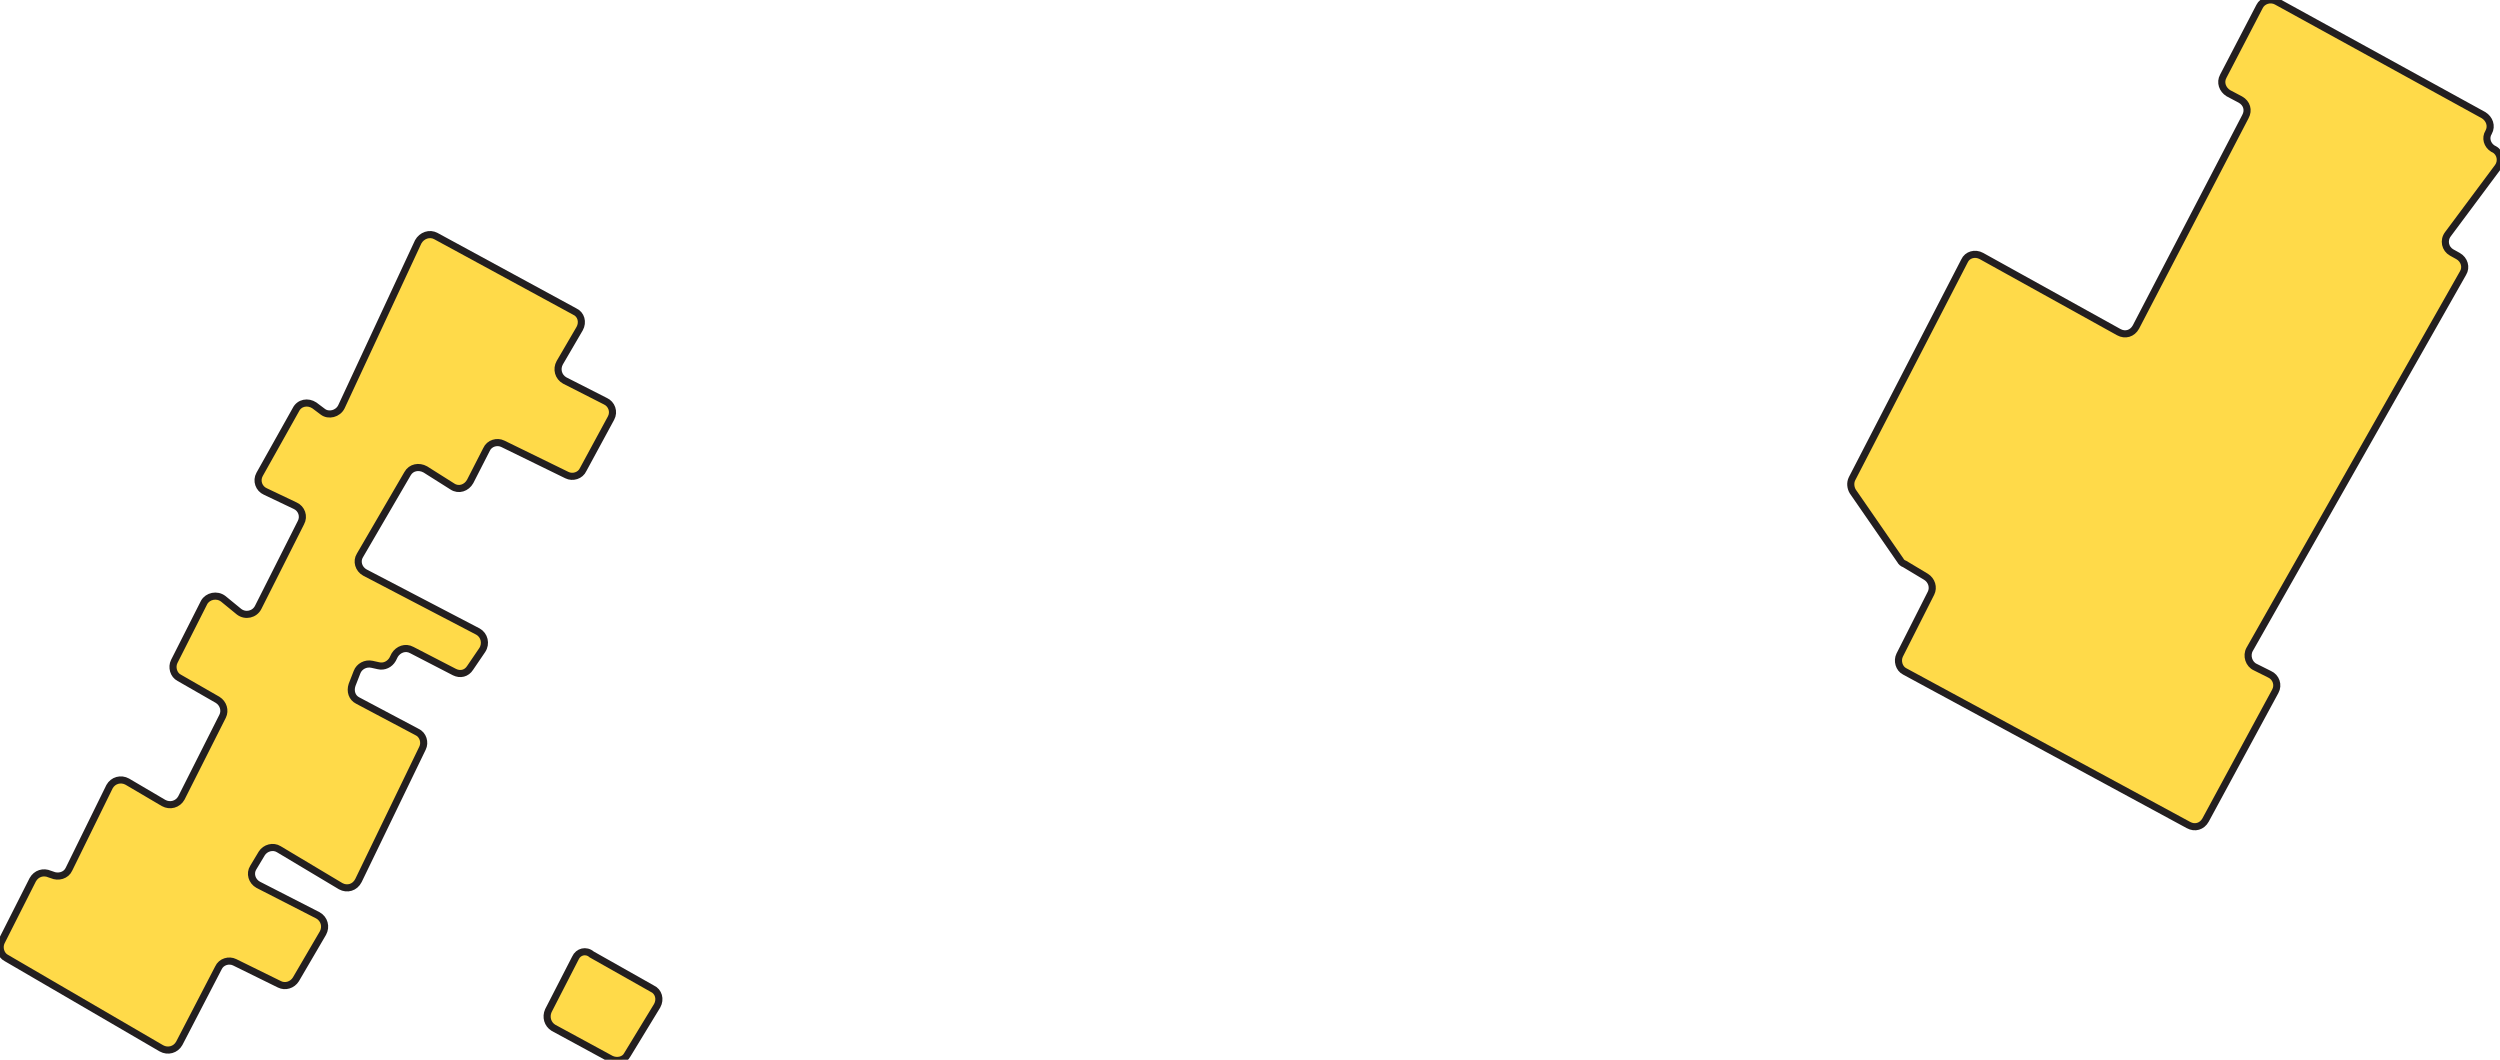 <?xml version="1.0" encoding="utf-8"?>
<!-- Generator: Adobe Illustrator 28.3.0, SVG Export Plug-In . SVG Version: 6.00 Build 0)  -->
<svg version="1.1" id="Layer_1" xmlns="http://www.w3.org/2000/svg" xmlns:xlink="http://www.w3.org/1999/xlink" x="0px" y="0px"
	 viewBox="0 0 351.5 149" style="enable-background:new 0 0 351.5 149;" xml:space="preserve">
<style type="text/css">
	.st0{fill:#FFDA49;stroke:#231F20;stroke-miterlimit:10;}
</style>
<path class="st0" d="M58.8,34L48,57.2c-0.5,1-1.8,1.3-2.6,0.7L44.2,57c-0.9-0.6-2.1-0.4-2.6,0.6l-5.1,9.1c-0.5,0.9-0.1,2,0.8,2.4
	l4.2,2c0.9,0.4,1.3,1.5,0.8,2.4l-6,11.9c-0.5,1-1.8,1.3-2.7,0.6l-2.2-1.8c-0.9-0.7-2.2-0.4-2.7,0.5L24.5,93
	c-0.4,0.8-0.1,1.9,0.7,2.3l5.4,3.1c0.8,0.5,1.1,1.5,0.7,2.3l-5.8,11.5c-0.5,0.9-1.6,1.2-2.5,0.7l-5.1-3c-0.9-0.5-2-0.2-2.5,0.7
	l-5.7,11.6c-0.4,0.9-1.5,1.2-2.4,0.8L7,122.9c-0.9-0.4-1.9-0.1-2.4,0.8l-4.4,8.7c-0.4,0.8-0.1,1.9,0.7,2.3l21.8,12.7
	c0.9,0.5,2,0.2,2.5-0.7l5.5-10.6c0.4-0.9,1.5-1.2,2.3-0.8l6.3,3.1c0.8,0.4,1.8,0.1,2.3-0.7l3.8-6.5c0.5-0.9,0.2-2-0.7-2.5l-8.4-4.3
	c-0.9-0.5-1.2-1.6-0.7-2.4l1.2-2c0.5-0.8,1.6-1.1,2.4-0.6l8.7,5.2c0.9,0.5,2,0.2,2.5-0.8l9-18.6c0.4-0.8,0.1-1.9-0.8-2.3l-8.3-4.4
	c-0.8-0.4-1.1-1.3-0.8-2.2l0.7-1.8c0.3-0.8,1.2-1.3,2.1-1.1l0.9,0.2c0.8,0.2,1.6-0.2,2-0.9l0.3-0.6c0.5-0.8,1.5-1.2,2.4-0.7l6,3.1
	c0.8,0.4,1.7,0.2,2.2-0.6l1.7-2.5c0.6-0.9,0.3-2.1-0.6-2.6l-15.9-8.3c-0.9-0.5-1.2-1.6-0.7-2.4l6.7-11.5c0.5-0.9,1.6-1.1,2.5-0.6
	l3.8,2.4c0.9,0.6,2,0.2,2.5-0.7l2.3-4.5c0.4-0.9,1.5-1.2,2.3-0.8l9,4.4c0.8,0.4,1.9,0.1,2.3-0.8l3.9-7.2c0.5-0.9,0.1-2-0.8-2.4
	l-5.7-2.9c-0.9-0.5-1.2-1.6-0.7-2.5l2.8-4.8c0.5-0.9,0.2-2-0.7-2.4L61.3,33.2C60.4,32.7,59.3,33.1,58.8,34L58.8,34z"/>
<path class="st0" d="M80.9,134.7l-3.8,7.4c-0.4,0.9-0.1,1.9,0.7,2.4l8.1,4.4c0.8,0.4,1.9,0.2,2.3-0.6l4.2-6.9c0.5-0.9,0.2-2-0.7-2.4
	l-8.5-4.8C82.4,133.5,81.3,133.8,80.9,134.7L80.9,134.7z"/>
<path class="st0" d="M317.7,0.9l-5.1,9.8c-0.5,0.9-0.1,1.9,0.7,2.4L315,14c0.9,0.5,1.2,1.5,0.7,2.4L300.3,46
	c-0.5,0.9-1.5,1.2-2.4,0.7L278.6,36c-0.9-0.5-2-0.2-2.4,0.7l-15.8,30.6c-0.3,0.6-0.2,1.3,0.1,1.8l6.7,9.7c0.1,0.2,0.3,0.4,0.6,0.5
	l3,1.8c0.8,0.5,1.1,1.5,0.7,2.3l-4.4,8.7c-0.4,0.8-0.1,1.9,0.7,2.3l39.9,21.6c0.9,0.5,1.9,0.2,2.4-0.7l9.8-18.1
	c0.5-0.9,0.1-2-0.8-2.4l-2-1c-0.9-0.4-1.3-1.6-0.8-2.5l30-52.9c0.5-0.8,0.2-1.9-0.7-2.4l-0.9-0.5c-0.9-0.5-1.2-1.7-0.5-2.6l7-9.4
	c0.6-0.8,0.4-2-0.5-2.5l-0.2-0.1c-0.8-0.5-1.1-1.5-0.6-2.3l0,0c0.5-0.9,0.1-1.9-0.7-2.4L320.1,0.2C319.2-0.3,318.1,0.1,317.7,0.9
	L317.7,0.9z"/>
</svg>
